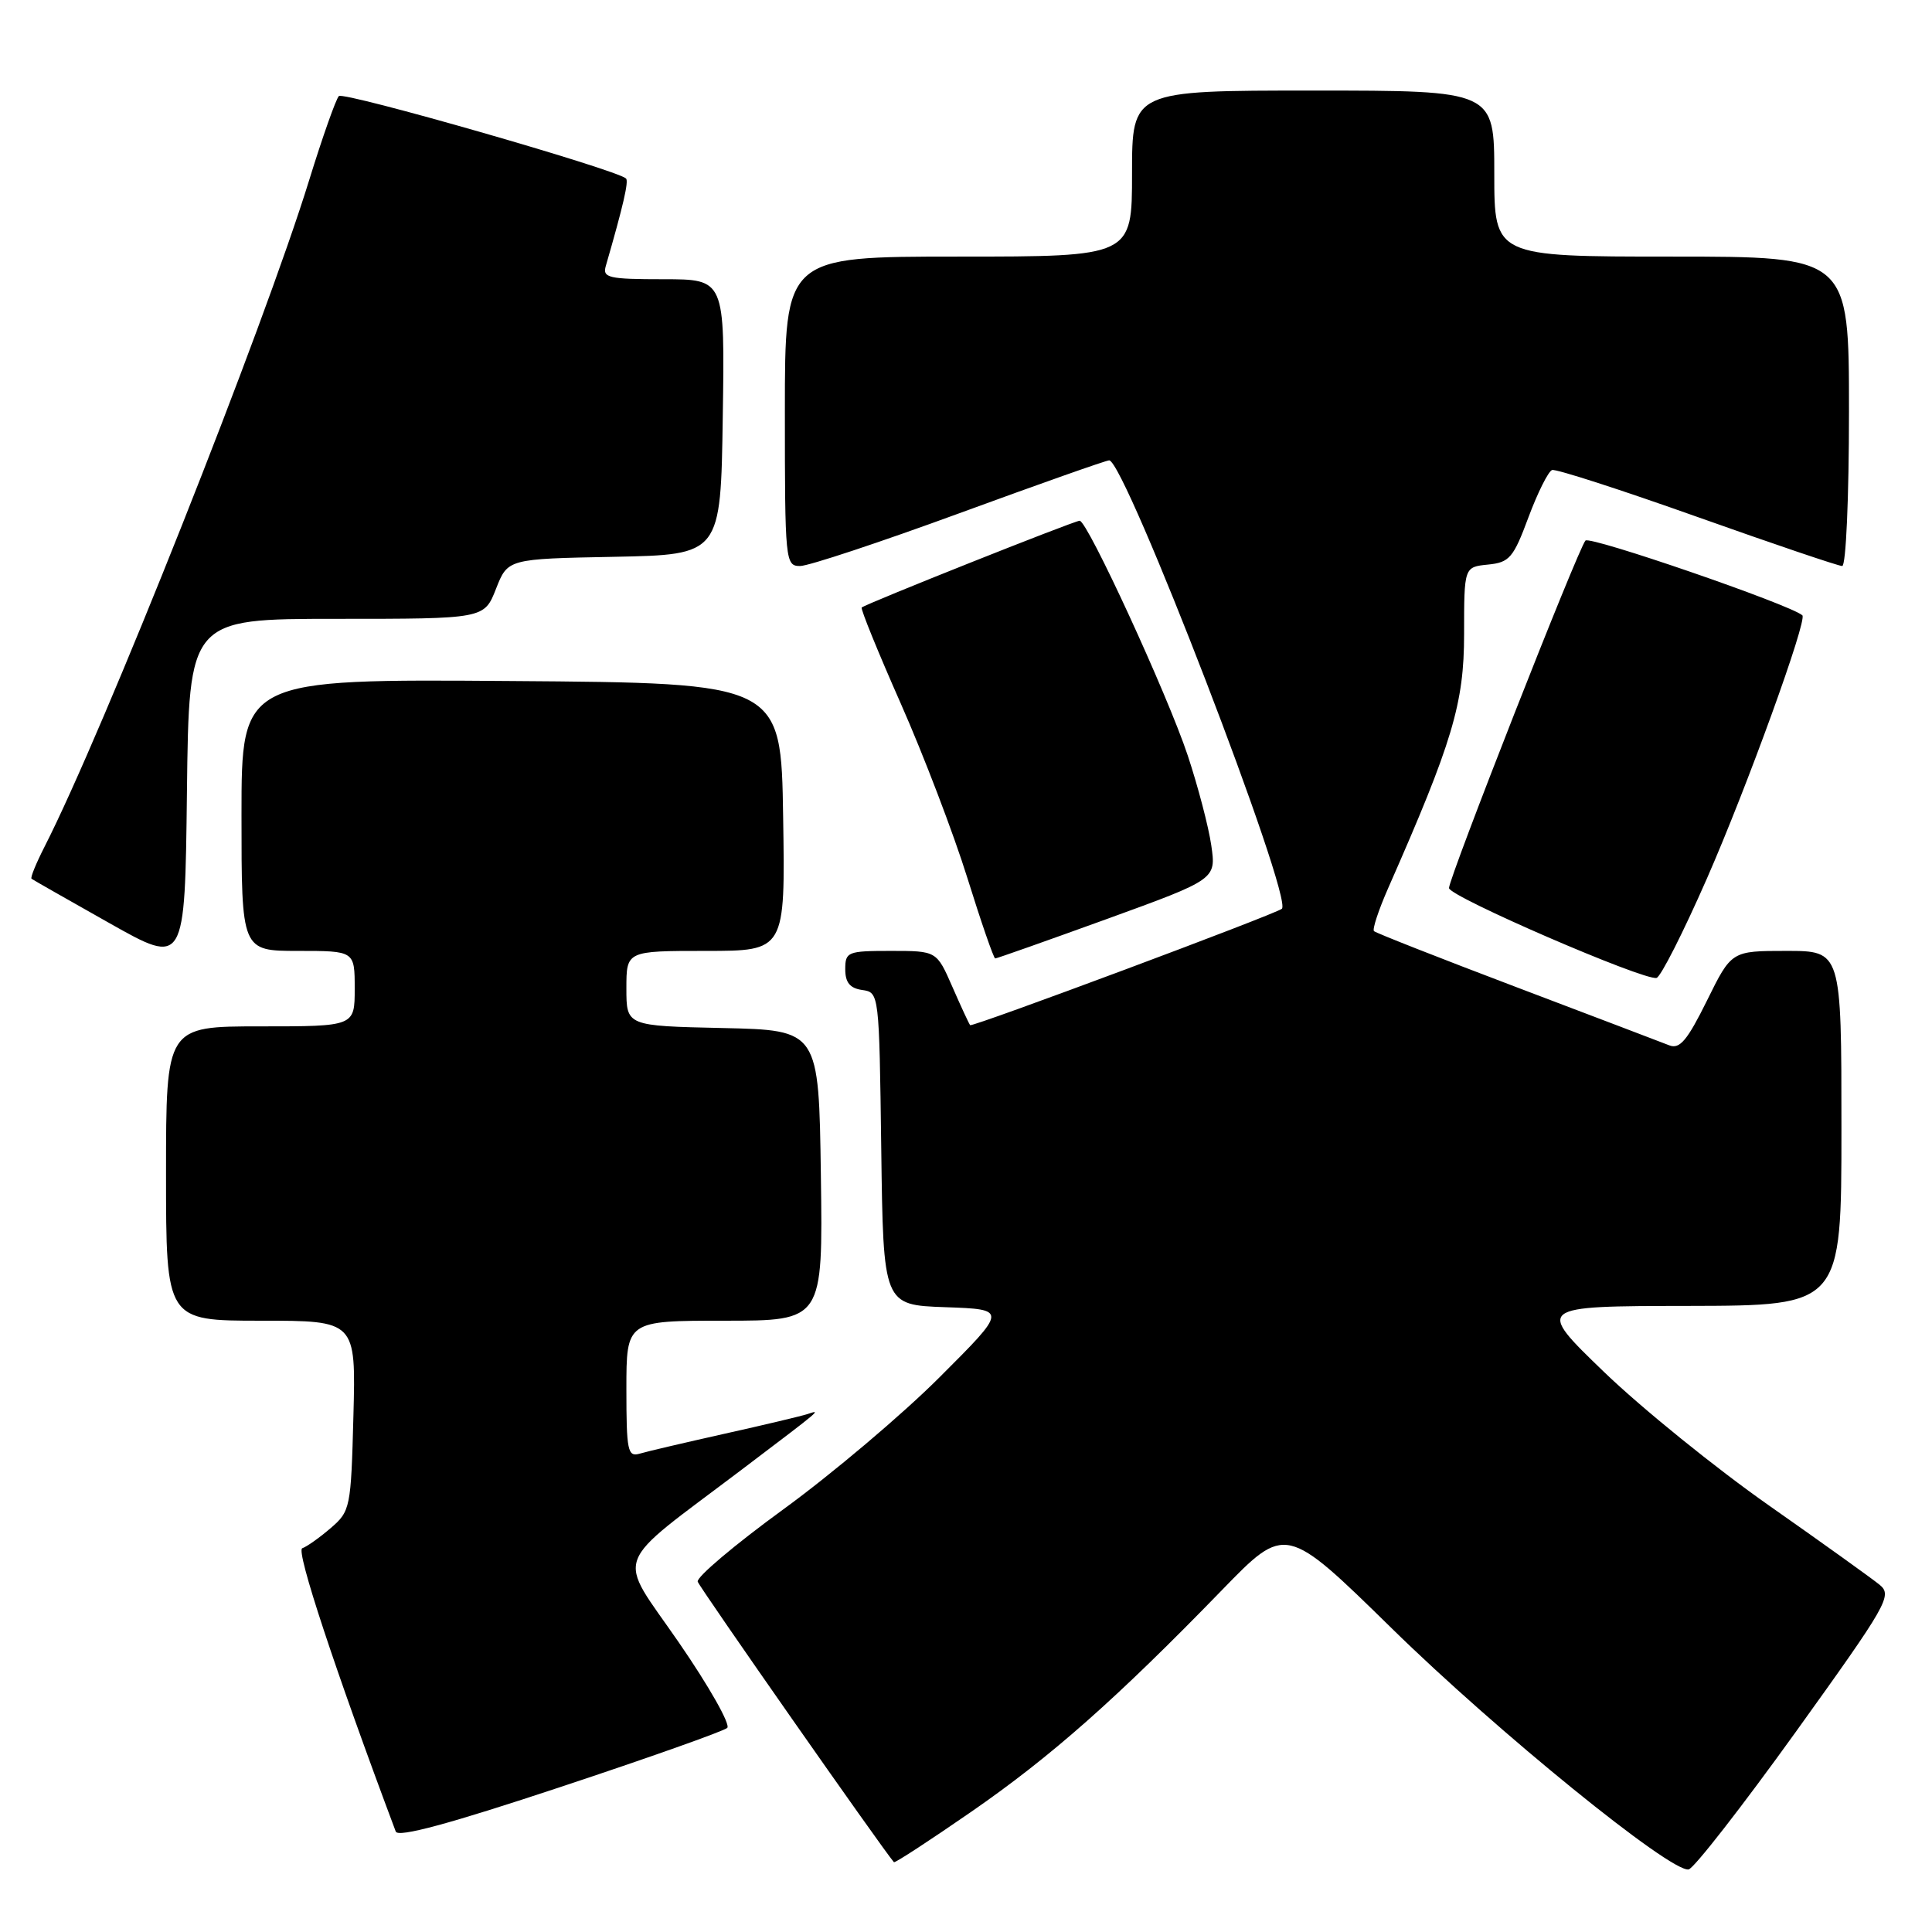 <?xml version="1.0" encoding="UTF-8" standalone="no"?>
<!DOCTYPE svg PUBLIC "-//W3C//DTD SVG 1.1//EN" "http://www.w3.org/Graphics/SVG/1.1/DTD/svg11.dtd" >
<svg xmlns="http://www.w3.org/2000/svg" xmlns:xlink="http://www.w3.org/1999/xlink" version="1.1" viewBox="0 0 256 256">
 <g >
 <path fill="currentColor"
d=" M 237.94 229.50 C 250.11 212.56 250.77 211.41 249.07 210.00 C 248.07 209.18 241.48 204.45 234.42 199.50 C 227.36 194.55 217.51 186.58 212.54 181.79 C 203.50 173.07 203.50 173.07 223.75 173.04 C 244.00 173.00 244.00 173.00 244.00 149.50 C 244.00 126.00 244.00 126.00 236.71 126.00 C 229.43 126.00 229.43 126.00 226.18 132.59 C 223.59 137.83 222.58 139.05 221.21 138.52 C 220.27 138.15 211.18 134.69 201.00 130.83 C 190.82 126.97 182.30 123.62 182.06 123.38 C 181.82 123.15 182.66 120.60 183.92 117.73 C 192.47 98.33 194.00 93.21 194.00 84.03 C 194.00 75.13 194.00 75.13 197.16 74.81 C 200.01 74.53 200.53 73.93 202.53 68.54 C 203.75 65.27 205.16 62.45 205.66 62.28 C 206.17 62.11 214.82 64.91 224.89 68.49 C 234.96 72.07 243.60 75.00 244.10 75.00 C 244.60 75.00 245.00 65.99 245.00 54.50 C 245.00 34.00 245.00 34.00 221.50 34.00 C 198.00 34.00 198.00 34.00 198.00 23.00 C 198.00 12.00 198.00 12.00 174.00 12.00 C 150.00 12.00 150.00 12.00 150.00 23.00 C 150.00 34.00 150.00 34.00 127.00 34.00 C 104.00 34.00 104.00 34.00 104.00 54.50 C 104.00 74.40 104.06 75.00 106.02 75.00 C 107.13 75.00 116.63 71.85 127.14 68.00 C 137.65 64.15 146.57 61.00 146.97 61.00 C 149.05 61.00 171.43 119.12 169.85 120.42 C 168.97 121.15 128.81 136.14 128.55 135.84 C 128.39 135.65 127.33 133.36 126.19 130.75 C 124.11 126.00 124.11 126.00 118.06 126.00 C 112.31 126.00 112.00 126.12 112.00 128.43 C 112.00 130.19 112.62 130.95 114.25 131.18 C 116.49 131.50 116.50 131.59 116.77 152.21 C 117.04 172.92 117.04 172.92 125.27 173.21 C 133.50 173.50 133.50 173.50 124.49 182.50 C 119.54 187.45 110.22 195.32 103.79 200.00 C 97.36 204.68 92.26 208.99 92.45 209.58 C 92.71 210.38 116.94 245.01 118.45 246.75 C 118.57 246.89 123.20 243.87 128.74 240.04 C 139.31 232.72 147.94 225.09 161.93 210.68 C 170.36 202.00 170.36 202.00 184.43 215.78 C 198.42 229.49 221.37 248.12 223.75 247.71 C 224.43 247.60 230.82 239.40 237.94 229.50 Z  M 96.36 228.96 C 96.83 228.53 93.95 223.44 89.96 217.65 C 81.65 205.59 80.77 207.99 98.42 194.63 C 109.11 186.53 108.84 186.76 106.97 187.38 C 106.16 187.64 101.22 188.82 96.00 189.98 C 90.78 191.15 85.71 192.33 84.75 192.62 C 83.17 193.08 83.00 192.23 83.00 184.07 C 83.00 175.00 83.00 175.00 96.02 175.00 C 109.04 175.00 109.04 175.00 108.77 155.75 C 108.50 136.50 108.50 136.50 95.75 136.22 C 83.00 135.94 83.00 135.94 83.00 130.97 C 83.00 126.00 83.00 126.00 93.52 126.00 C 104.05 126.00 104.05 126.00 103.77 108.25 C 103.50 90.50 103.50 90.50 67.75 90.24 C 32.00 89.97 32.00 89.97 32.00 107.99 C 32.00 126.00 32.00 126.00 39.50 126.00 C 47.00 126.00 47.00 126.00 47.00 131.00 C 47.00 136.00 47.00 136.00 34.50 136.00 C 22.00 136.00 22.00 136.00 22.00 155.50 C 22.00 175.00 22.00 175.00 34.58 175.00 C 47.16 175.00 47.16 175.00 46.83 187.59 C 46.51 199.82 46.42 200.24 43.82 202.48 C 42.34 203.75 40.65 204.95 40.05 205.15 C 39.17 205.44 44.41 221.29 52.44 242.69 C 52.75 243.51 59.55 241.67 74.20 236.81 C 85.91 232.93 95.89 229.39 96.36 228.96 Z  M 226.17 116.42 C 231.48 104.32 239.52 82.13 238.82 81.53 C 237.15 80.09 210.66 70.97 210.08 71.63 C 209.09 72.75 192.00 116.29 192.00 117.67 C 192.00 118.79 217.81 129.96 219.50 129.58 C 220.05 129.45 223.05 123.53 226.17 116.42 Z  M 44.60 82.00 C 64.16 82.00 64.16 82.00 65.72 78.03 C 67.28 74.05 67.28 74.05 81.39 73.78 C 95.50 73.50 95.50 73.50 95.77 55.25 C 96.05 37.00 96.05 37.00 87.91 37.00 C 80.63 37.00 79.82 36.81 80.27 35.25 C 82.59 27.24 83.33 24.01 82.95 23.65 C 81.63 22.45 45.52 12.09 44.90 12.73 C 44.50 13.16 42.73 18.16 40.97 23.86 C 34.94 43.41 13.69 96.94 5.90 112.20 C 4.78 114.40 4.00 116.30 4.18 116.44 C 4.36 116.58 9.00 119.22 14.50 122.32 C 24.50 127.96 24.50 127.96 24.77 104.98 C 25.04 82.00 25.04 82.00 44.60 82.00 Z  M 146.70 121.76 C 161.15 116.51 161.15 116.51 160.50 112.01 C 160.14 109.53 158.73 104.17 157.38 100.10 C 154.70 92.04 144.09 69.00 143.06 69.00 C 142.36 69.00 114.68 80.02 114.18 80.50 C 114.01 80.67 116.34 86.40 119.36 93.23 C 122.38 100.06 126.35 110.46 128.18 116.33 C 130.01 122.20 131.67 127.00 131.87 127.00 C 132.08 127.00 138.75 124.64 146.70 121.76 Z "/>
</g>
</svg>